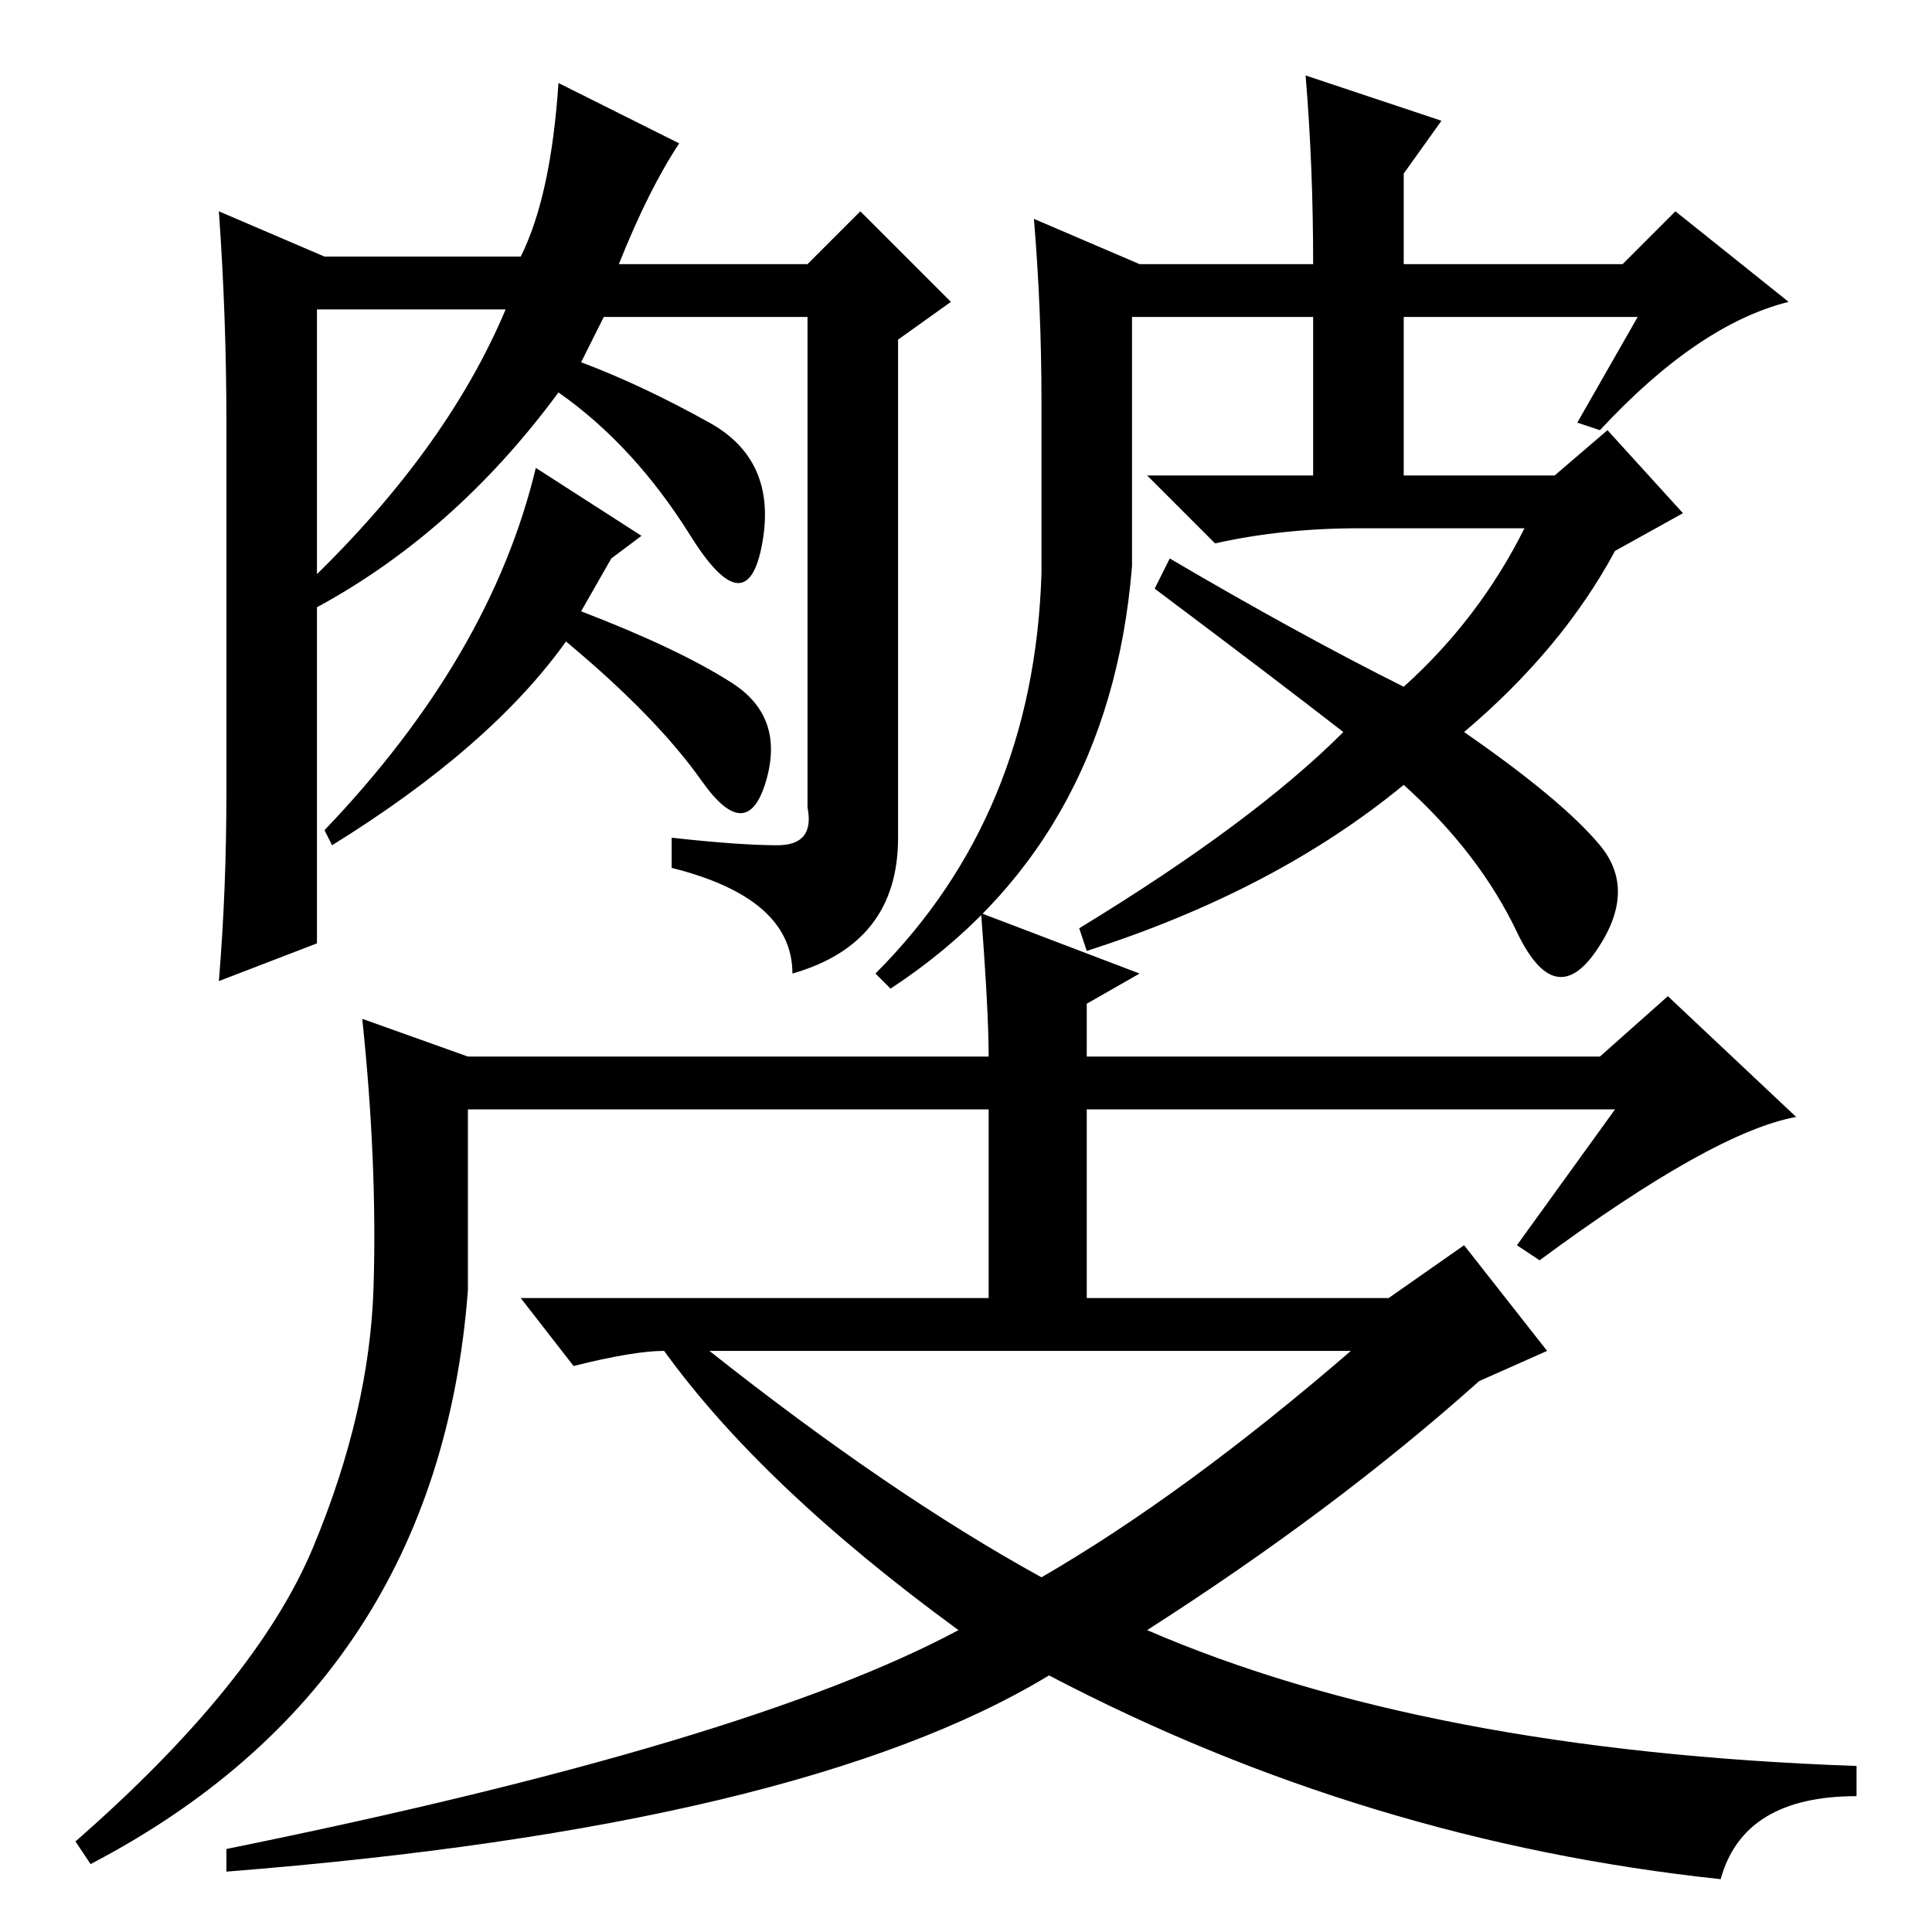 <?xml version="1.0" standalone="no"?>
<!DOCTYPE svg PUBLIC "-//W3C//DTD SVG 1.1//EN" "http://www.w3.org/Graphics/SVG/1.1/DTD/svg11.dtd" >
<svg xmlns="http://www.w3.org/2000/svg" xmlns:xlink="http://www.w3.org/1999/xlink" version="1.1" viewBox="0 -36 256 256">
  <g transform="matrix(1 0 0 -1 0 220)">
   <path fill="currentColor"
d="M43 222h26q4 8 5 23l16 -8q-4 -6 -8 -16h25l7 7l12 -12l-7 -5v-66q0 -14 -14 -18q0 10 -16 14v4q9 -1 14 -1t4 5v65h-27l-3 -6q8 -3 17 -8t7 -16t-9.5 1t-17.5 19q-14 -19 -33 -29l-1 3q19 18 27 37h-25v-84l-13 -5q1 12 1 25v49q0 14 -1 28zM85 185l-4 -3l-4 -7
q13 -5 20 -9.5t4.5 -13t-8.5 0t-18 18.5q-10 -14 -31 -27l-1 2q22 23 28 48zM173 246l18 -6l-5 -7v-12h29l7 7l15 -12q-12 -3 -25 -17l-3 1l8 14h-31v-21h20l7 6l10 -11l-9 -5q-7 -13 -20 -24q13 -9 18 -15t-0.5 -14t-10.5 2.5t-15 19.5q-17 -14 -42 -22l-1 3q23 14 35 26
q-9 7 -25 19l2 4q17 -10 31 -17q10 9 16 21h-22q-10 0 -19 -2l-9 9h22v21h-24v-33q-3 -37 -32 -56l-2 2q21 21 22 53v23q0 12 -1 24l14 -6h23q0 13 -1 25zM130 135l21 -8l-7 -4v-7h68l9 8l17 -16q-11 -2 -34 -19l-3 2l13 18h-70v-25h40l10 7l11 -14l-9 -4q-19 -17 -44 -33
q37 -16 94 -18v-4q-15 0 -18 -11q-47 5 -89 27q-33 -20 -109 -26v3q69 14 97 29q-26 19 -39 37q-4 0 -12 -2l-7 9h62v25h-69v-24q-4 -52 -50 -76l-2 3q24 21 31.5 39t8 34.5t-1.5 35.5l14 -5h69q0 6 -1 19zM138 47q19 11 41 30h-85q24 -19 44 -30z" />
  </g>

</svg>
